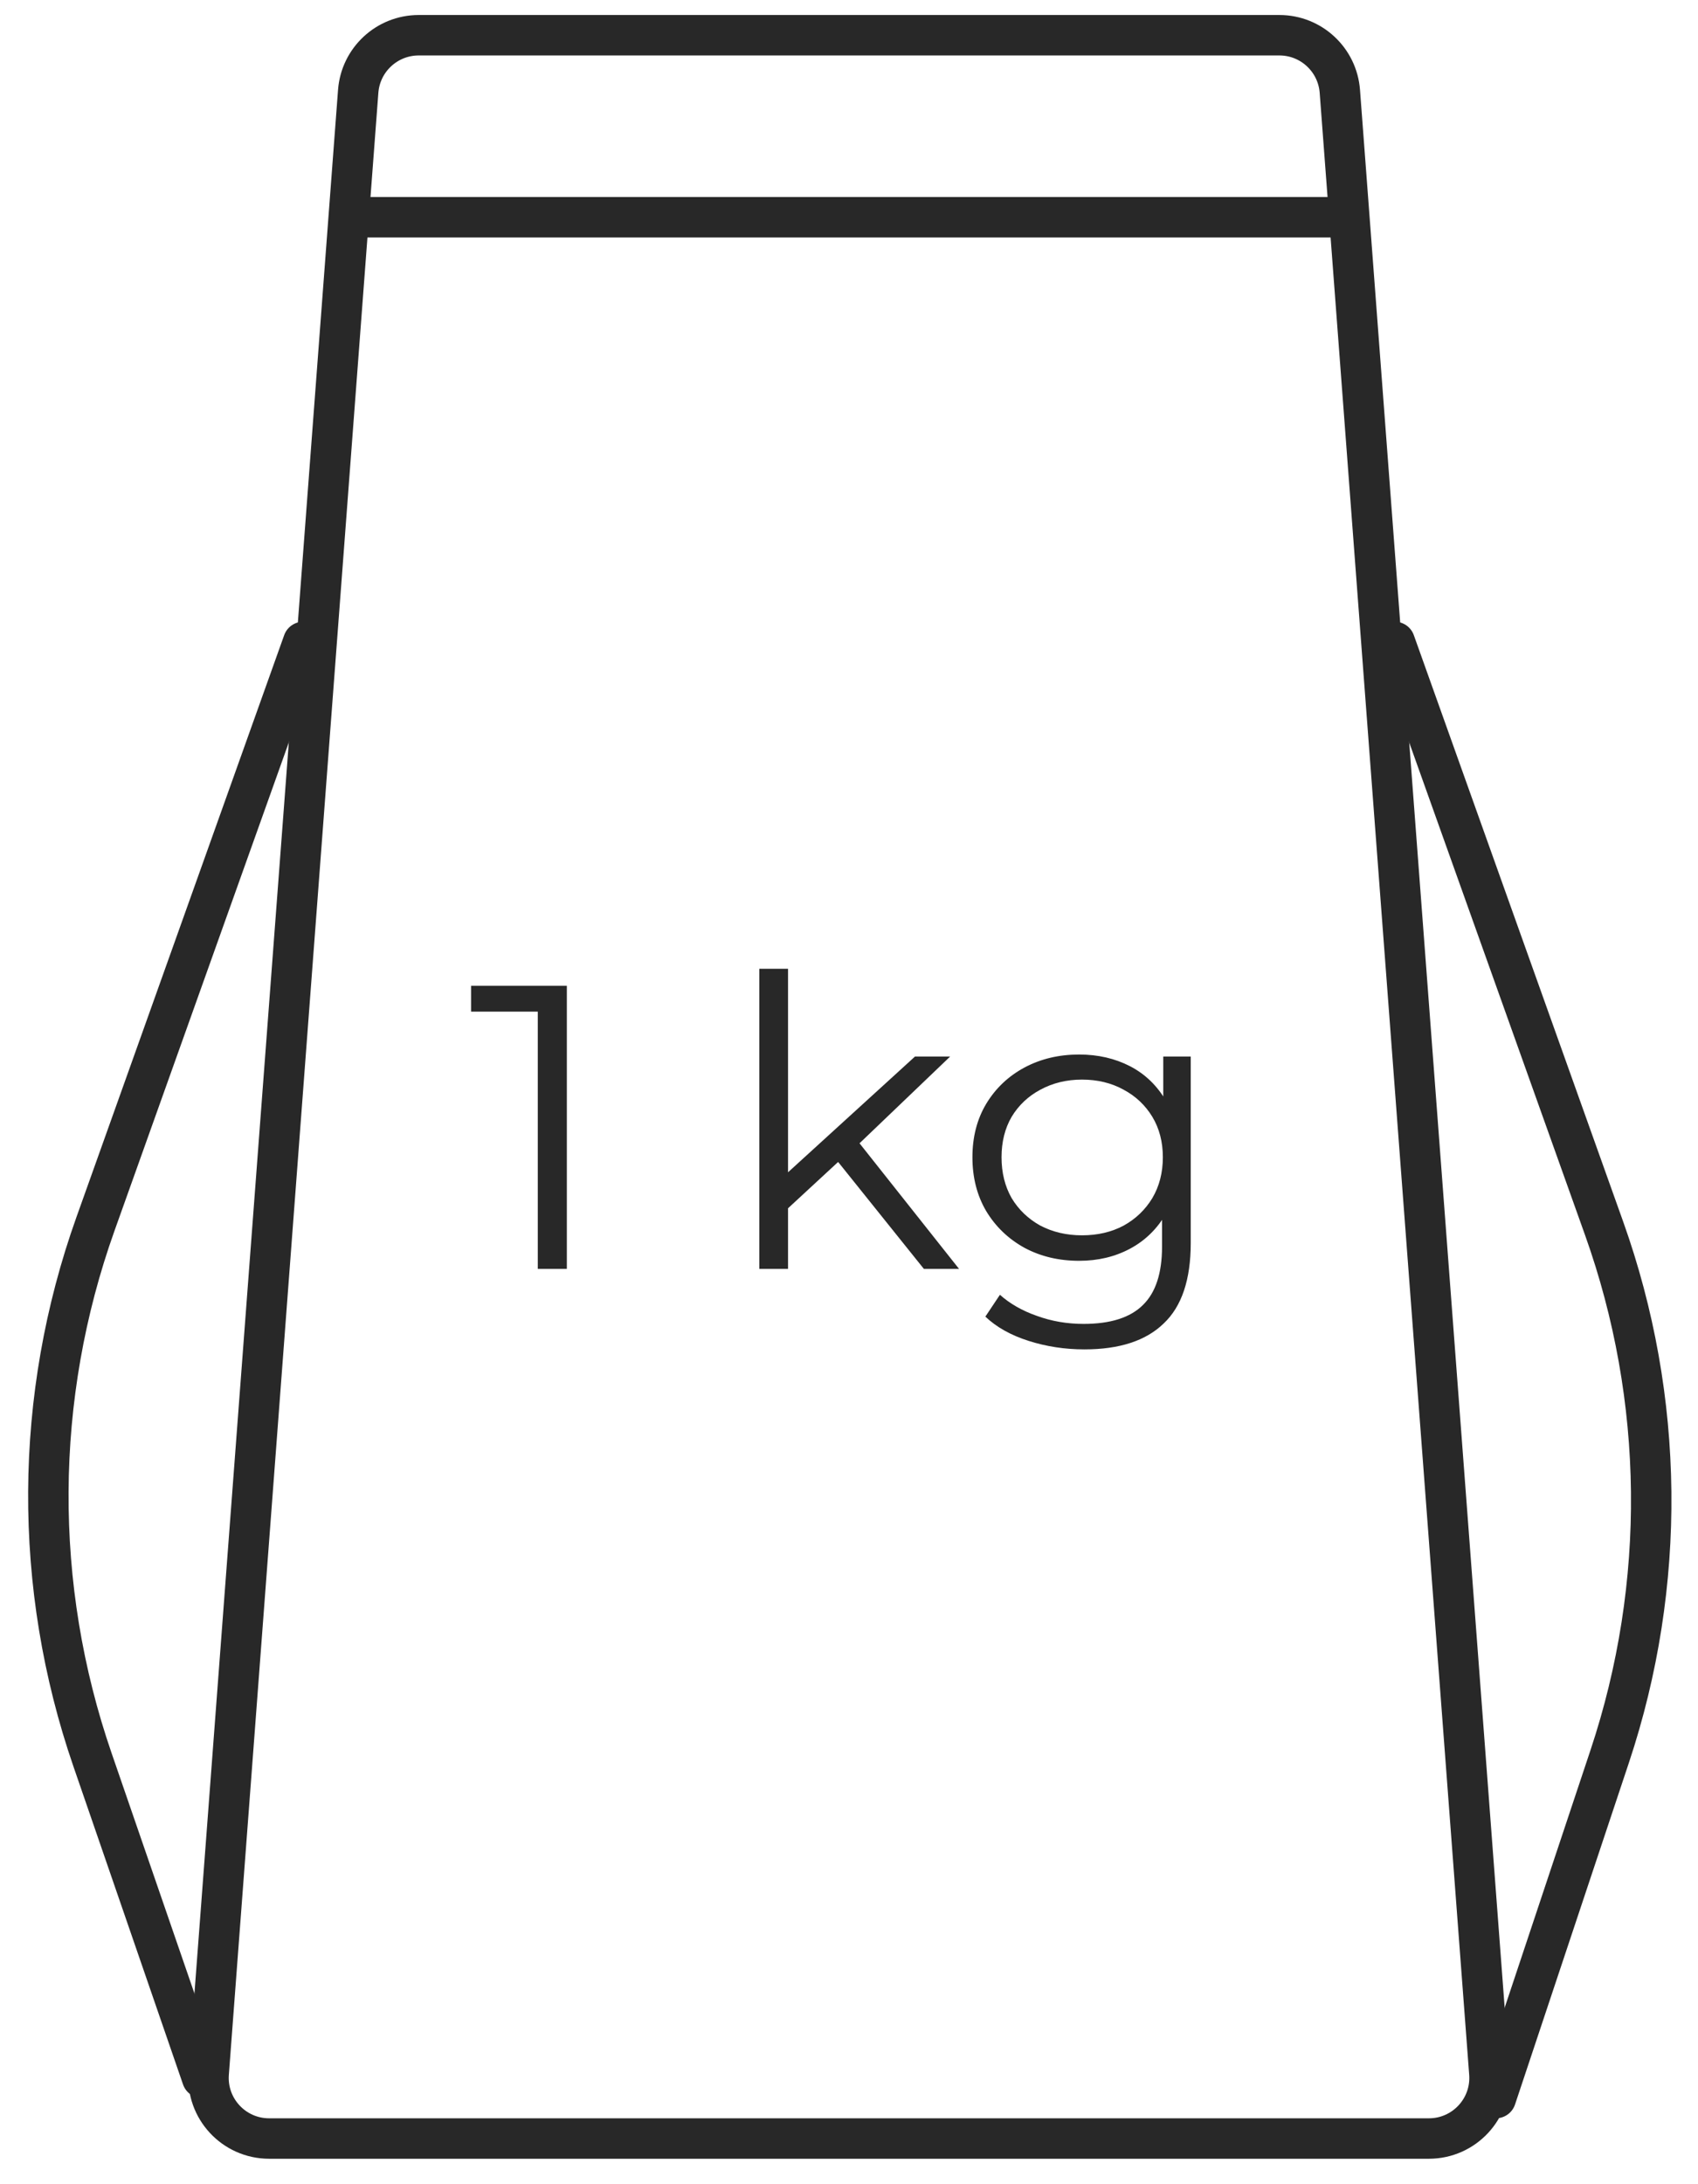 <svg width="42" height="54" viewBox="0 0 42 54" fill="none" xmlns="http://www.w3.org/2000/svg">
<path d="M13.302 31.371V24.671L13.621 25.011H11.652V24.371H14.021V31.371H13.302ZM19.342 30.011L19.362 29.101L22.632 26.121H23.502L21.192 28.331L20.792 28.671L19.342 30.011ZM18.782 31.371V23.951H19.492V31.371H18.782ZM22.852 31.371L20.662 28.641L21.122 28.091L23.722 31.371H22.852ZM26.823 33.361C26.343 33.361 25.883 33.291 25.443 33.151C25.003 33.011 24.646 32.811 24.373 32.551L24.733 32.011C24.979 32.231 25.283 32.405 25.643 32.531C26.009 32.665 26.396 32.731 26.803 32.731C27.469 32.731 27.959 32.575 28.273 32.261C28.586 31.955 28.743 31.475 28.743 30.821V29.511L28.843 28.611L28.773 27.711V26.121H29.453V30.731C29.453 31.638 29.229 32.301 28.783 32.721C28.343 33.148 27.689 33.361 26.823 33.361ZM26.693 31.171C26.193 31.171 25.743 31.065 25.343 30.851C24.943 30.631 24.626 30.328 24.393 29.941C24.166 29.555 24.053 29.111 24.053 28.611C24.053 28.111 24.166 27.671 24.393 27.291C24.626 26.905 24.943 26.605 25.343 26.391C25.743 26.178 26.193 26.071 26.693 26.071C27.159 26.071 27.579 26.168 27.953 26.361C28.326 26.555 28.623 26.841 28.843 27.221C29.063 27.601 29.173 28.065 29.173 28.611C29.173 29.158 29.063 29.621 28.843 30.001C28.623 30.381 28.326 30.671 27.953 30.871C27.579 31.071 27.159 31.171 26.693 31.171ZM26.763 30.541C27.149 30.541 27.493 30.461 27.793 30.301C28.093 30.135 28.329 29.908 28.503 29.621C28.676 29.328 28.763 28.991 28.763 28.611C28.763 28.231 28.676 27.898 28.503 27.611C28.329 27.325 28.093 27.101 27.793 26.941C27.493 26.775 27.149 26.691 26.763 26.691C26.383 26.691 26.039 26.775 25.733 26.941C25.433 27.101 25.196 27.325 25.023 27.611C24.856 27.898 24.773 28.231 24.773 28.611C24.773 28.991 24.856 29.328 25.023 29.621C25.196 29.908 25.433 30.135 25.733 30.301C26.039 30.461 26.383 30.541 26.763 30.541Z" fill="#282828"/>
<path d="M9 5.371H33" stroke="#282828" stroke-linecap="round"/>
<path d="M10.355 0.871H31.646C32.43 0.871 33.082 1.476 33.141 2.258L36.839 51.259C36.905 52.129 36.217 52.871 35.344 52.871H6.657C5.784 52.871 5.096 52.129 5.162 51.259L8.86 2.258C8.919 1.476 9.571 0.872 10.355 0.871Z" stroke="#282828"/>
<path d="M7.5 15.871L2.361 30.261C0.833 34.54 0.807 39.212 2.288 43.507L5 51.371" stroke="#282828" stroke-linecap="round"/>
<path d="M34.5 15.871L39.678 30.37C41.182 34.582 41.231 39.177 39.817 43.421L37 51.871" stroke="#282828" stroke-linecap="round"/>
</svg>
